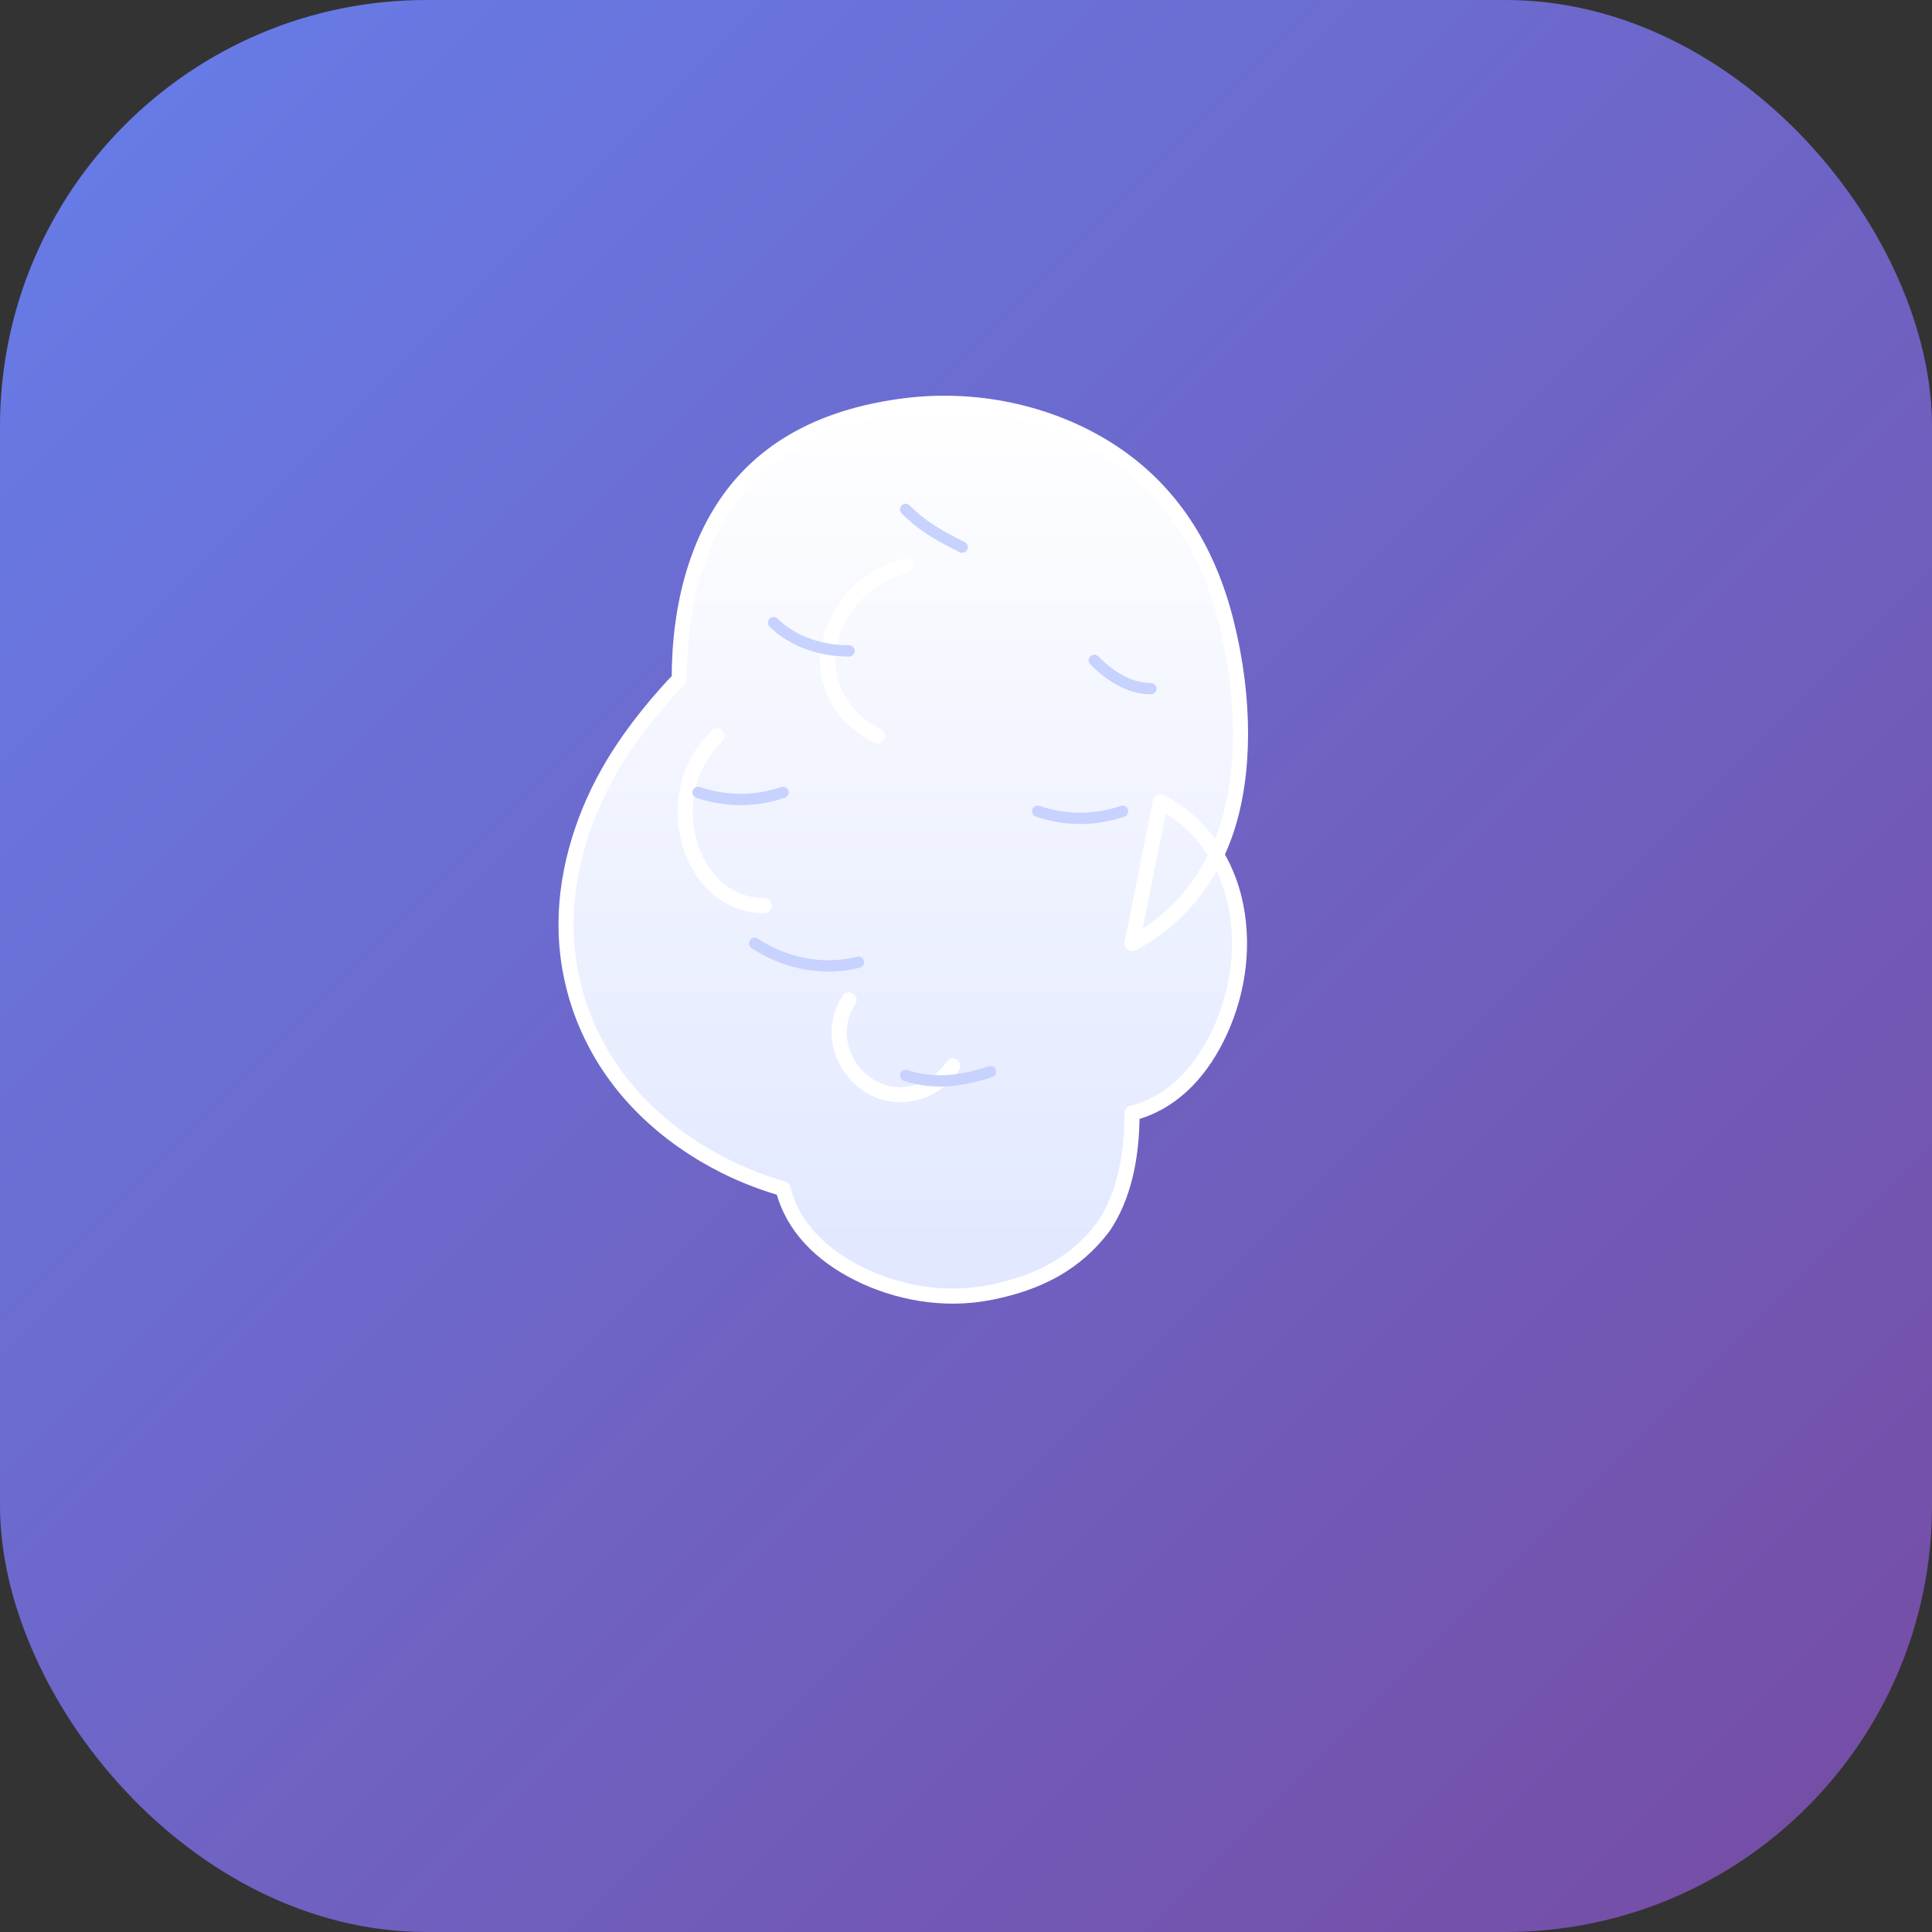 <svg width="1024" height="1024" viewBox="0 0 1024 1024" xmlns="http://www.w3.org/2000/svg">
  <rect x="0" y="0" width="1024" height="1024" fill="#333333" stroke="none"/>
  <!-- Gradient background -->
  <defs>
    <linearGradient id="bgGradient" x1="0%" y1="0%" x2="100%" y2="100%">
      <stop offset="0%" style="stop-color:#667EEA;stop-opacity:1" />
      <stop offset="100%" style="stop-color:#764BA2;stop-opacity:1" />
    </linearGradient>
    <linearGradient id="brainGradient" x1="0%" y1="0%" x2="0%" y2="100%">
      <stop offset="0%" style="stop-color:#FFF;stop-opacity:1" />
      <stop offset="100%" style="stop-color:#E0E7FF;stop-opacity:1" />
    </linearGradient>
  </defs>
  
  <!-- Background -->
  <rect width="1024" height="1024" rx="226" fill="url(#bgGradient)"/>
  
  <!-- Brain outline - stylized side view -->
  <g transform="translate(200, 150)">
    <!-- Main brain shape -->
    <path d="M 400 350 
             C 420 340, 440 320, 450 290
             C 460 260, 460 220, 450 180
             C 440 140, 420 110, 390 90
             C 360 70, 320 60, 280 65
             C 240 70, 210 85, 190 110
             C 170 135, 160 170, 160 210
             
             C 160 210, 140 230, 125 255
             C 110 280, 100 310, 100 340
             C 100 370, 110 400, 130 425
             C 150 450, 180 470, 215 480
             
             C 220 500, 235 515, 255 525
             C 275 535, 300 540, 325 535
             C 350 530, 370 520, 385 500
             C 395 485, 400 465, 400 440
             
             C 420 435, 435 420, 445 400
             C 455 380, 460 355, 455 330
             C 450 305, 435 285, 415 275
             L 400 350
             
             M 280 150
             C 260 155, 245 170, 240 190
             C 235 210, 245 230, 265 240
             
             M 180 240
             C 165 255, 160 275, 165 295
             C 170 315, 185 330, 205 330
             
             M 250 380
             C 240 395, 245 415, 260 425
             C 275 435, 295 430, 305 415"
          fill="url(#brainGradient)" 
          stroke="#FFF" 
          stroke-width="8"
          stroke-linecap="round"
          stroke-linejoin="round"/>
    
    <!-- Brain details/folds -->
    <path d="M 280 120 C 290 130, 300 135, 310 140" 
          fill="none" 
          stroke="#C7D2FE" 
          stroke-width="6" 
          stroke-linecap="round"/>
    
    <path d="M 210 180 C 220 190, 235 195, 250 195" 
          fill="none" 
          stroke="#C7D2FE" 
          stroke-width="6" 
          stroke-linecap="round"/>
    
    <path d="M 170 270 C 185 275, 200 275, 215 270" 
          fill="none" 
          stroke="#C7D2FE" 
          stroke-width="6" 
          stroke-linecap="round"/>
    
    <path d="M 200 350 C 215 360, 235 365, 255 360" 
          fill="none" 
          stroke="#C7D2FE" 
          stroke-width="6" 
          stroke-linecap="round"/>
    
    <path d="M 280 420 C 295 425, 310 423, 325 418" 
          fill="none" 
          stroke="#C7D2FE" 
          stroke-width="6" 
          stroke-linecap="round"/>
    
    <path d="M 350 280 C 365 285, 380 285, 395 280" 
          fill="none" 
          stroke="#C7D2FE" 
          stroke-width="6" 
          stroke-linecap="round"/>
    
    <path d="M 380 200 C 390 210, 400 215, 410 215" 
          fill="none" 
          stroke="#C7D2FE" 
          stroke-width="6" 
          stroke-linecap="round"/>
  </g>
</svg>
